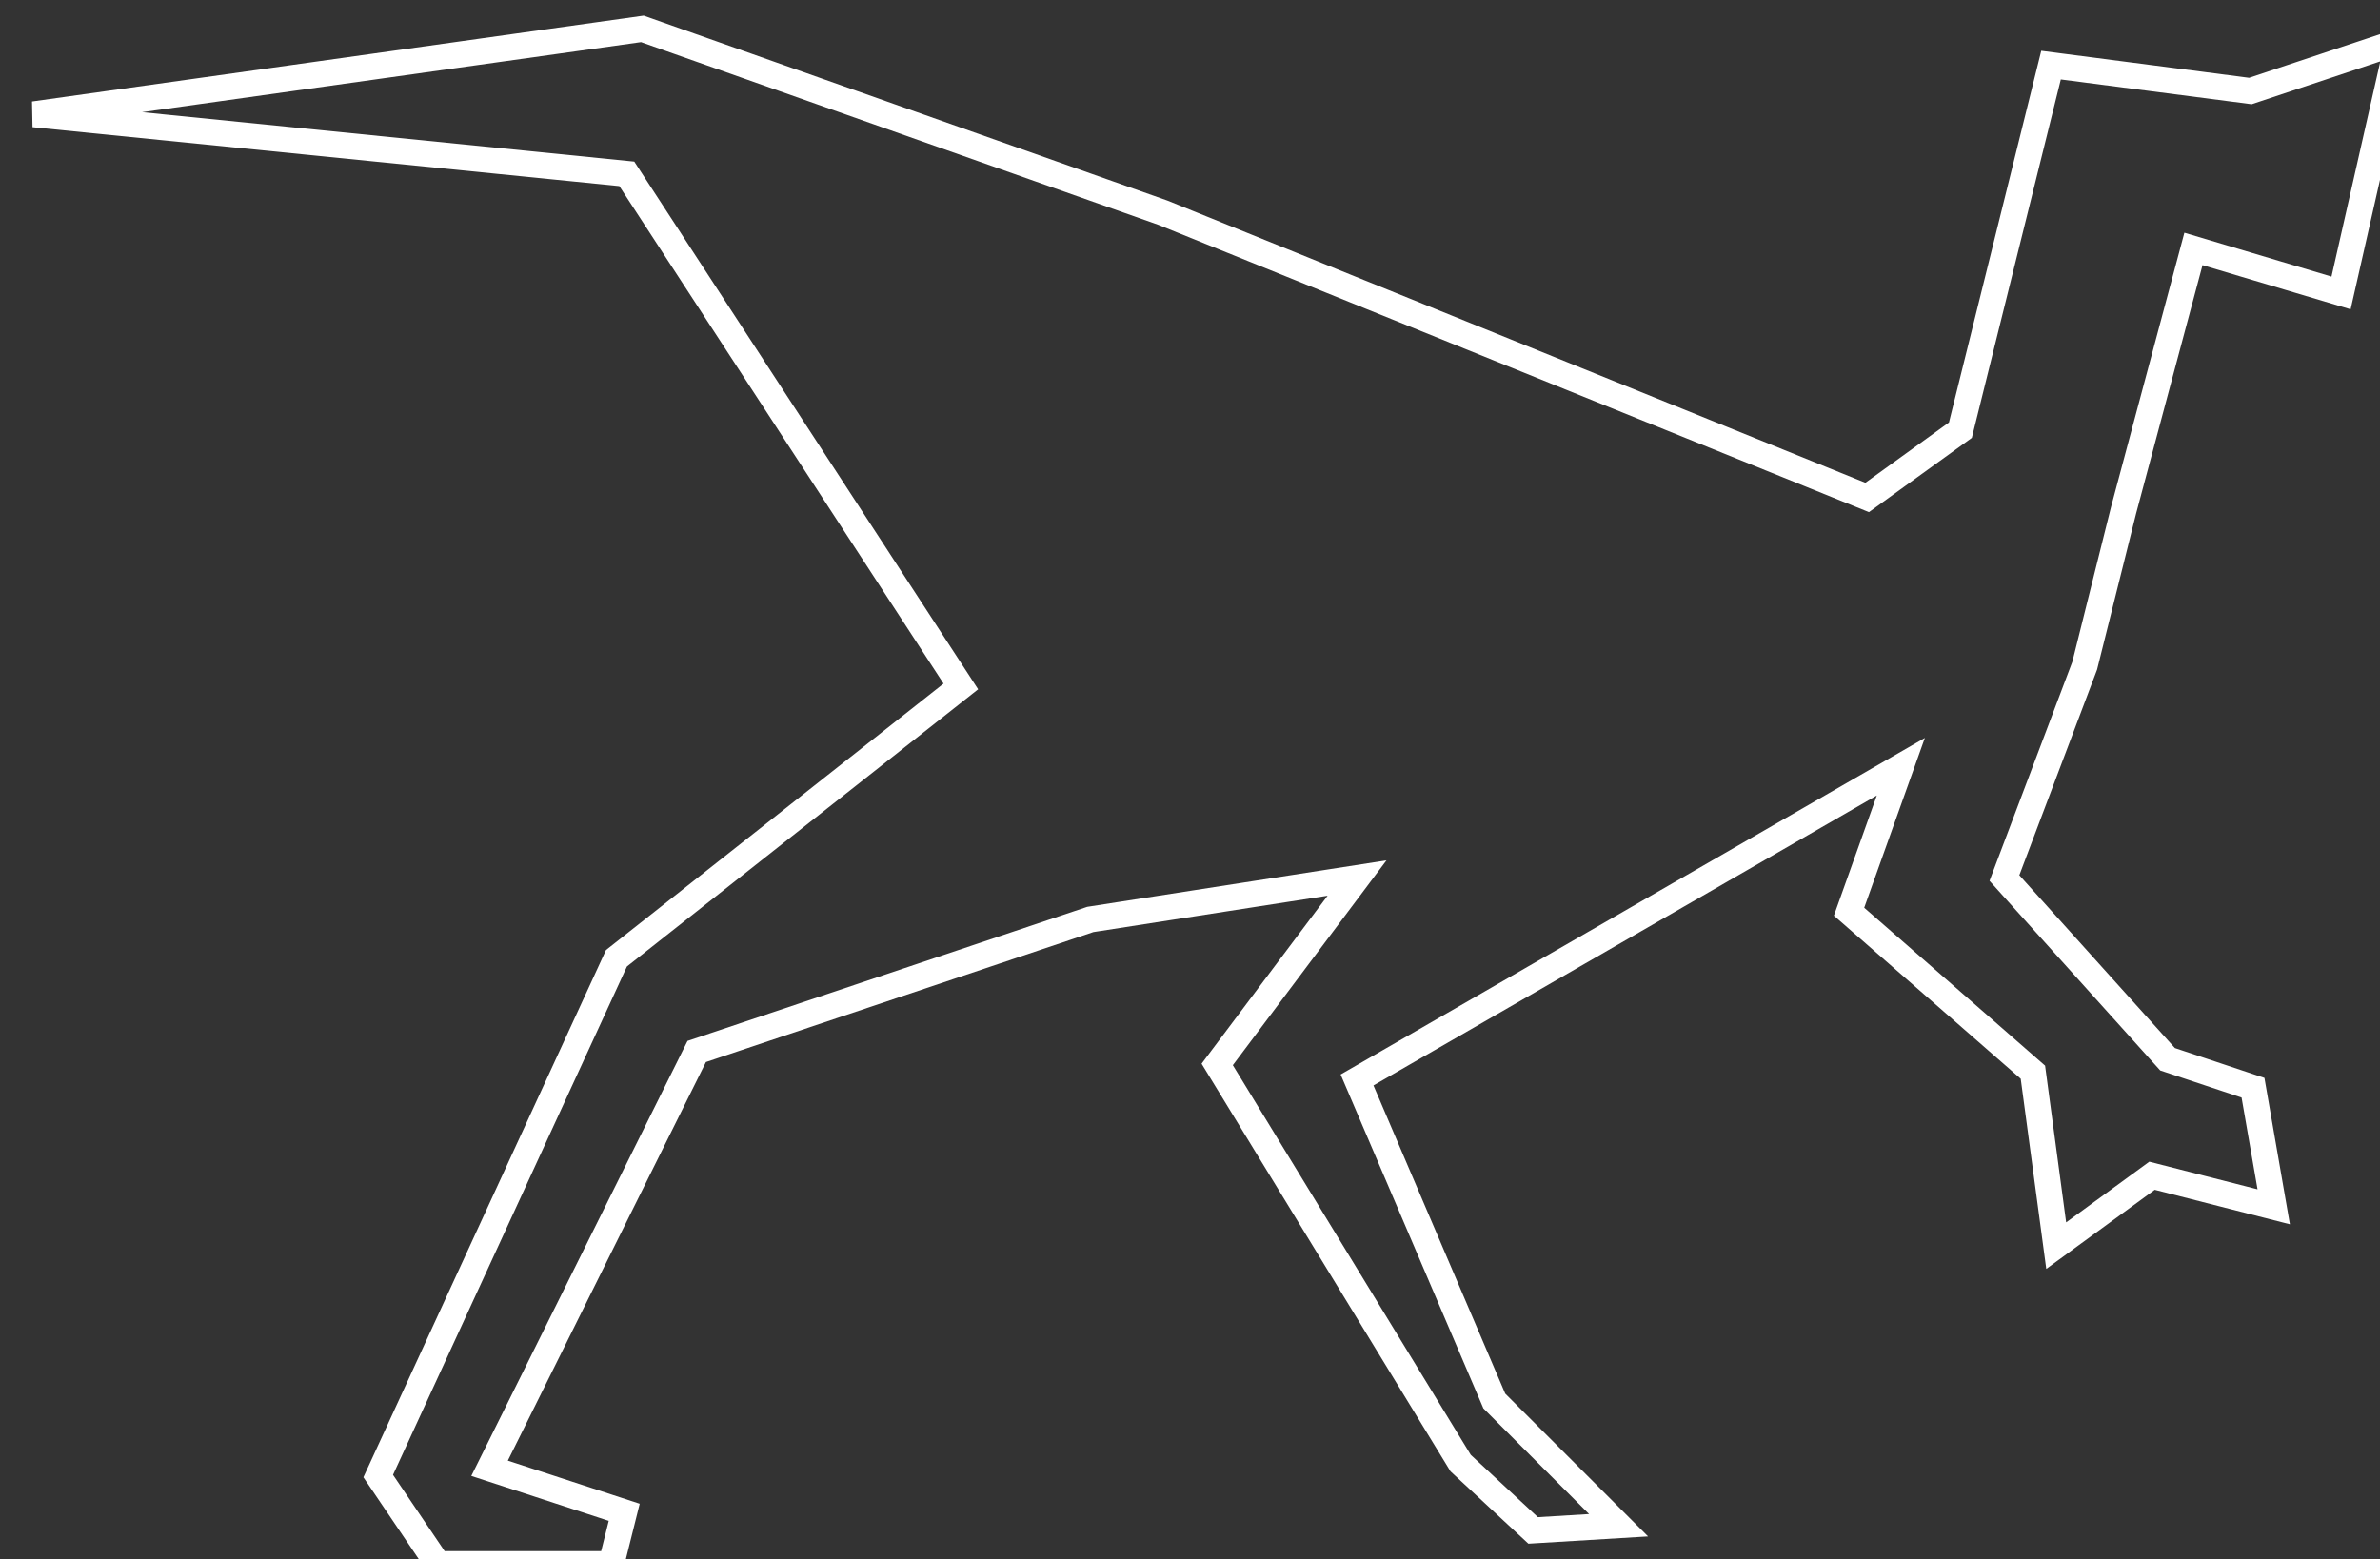 <?xml version="1.0" encoding="UTF-8" standalone="no"?>
<!-- Created with Inkscape (http://www.inkscape.org/) -->

<svg
   width="24.356mm"
   height="15.958mm"
   viewBox="0 0 24.356 15.958"
   version="1.1"
   id="svg461"
   inkscape:version="1.2.2 (732a01da63, 2022-12-09)"
   sodipodi:docname="ovi-idle.svg"
   xmlns:inkscape="http://www.inkscape.org/namespaces/inkscape"
   xmlns:sodipodi="http://sodipodi.sourceforge.net/DTD/sodipodi-0.dtd"
   xmlns="http://www.w3.org/2000/svg"
   xmlns:svg="http://www.w3.org/2000/svg">
  <rect x="0" y="0" width="24.356" height="15.958" fill="#333333" stroke="none"/>
  <sodipodi:namedview
     id="namedview463"
     pagecolor="#4c4c4c"
     bordercolor="#000000"
     borderopacity="0.25"
     inkscape:showpageshadow="2"
     inkscape:pageopacity="0"
     inkscape:pagecheckerboard="0"
     inkscape:deskcolor="#d1d1d1"
     inkscape:document-units="mm"
     showgrid="false"
     inkscape:zoom="0.8385498"
     inkscape:cx="23.8507"
     inkscape:cy="-34.583516"
     inkscape:window-width="1920"
     inkscape:window-height="1009"
     inkscape:window-x="-8"
     inkscape:window-y="-8"
     inkscape:window-maximized="1"
     inkscape:current-layer="layer1" />
  <defs
     id="defs458">
	
	
</defs>
  <g
     inkscape:label="Layer 1"
     inkscape:groupmode="layer"
     id="layer1"
     transform="translate(-87.632,-99.114)">
    <polygon
       class="st0"
       points="864.7,430.9 863.8,424.2 856.7,418 858.7,412.4 837.7,424.5 843,436.9 847.8,441.7 844.5,441.9 841.7,439.3 832.3,423.9 837.7,416.7 827.4,418.3 812.2,423.4 804.2,439.5 809.4,441.2 808.9,443.2 802.2,443.2 799.9,439.8 809.1,419.8 822.4,409.3 809.5,389.5 786.6,387.2 810.1,383.9 830.2,391 857.4,402 861,399.4 864.5,385.3 872.2,386.3 877.9,384.4 875.7,394.1 870,392.4 867.3,402.5 865.8,408.5 862.7,416.7 869,423.7 872.3,424.8 873.1,429.4 868.4,428.2 "
       id="polygon138"
       style="display:inline;fill:none;stroke:#ffffff;stroke-opacity:1"
       transform="matrix(0.265,0,0,0.265,-120.471,-2.324)" />
  </g>
</svg>
